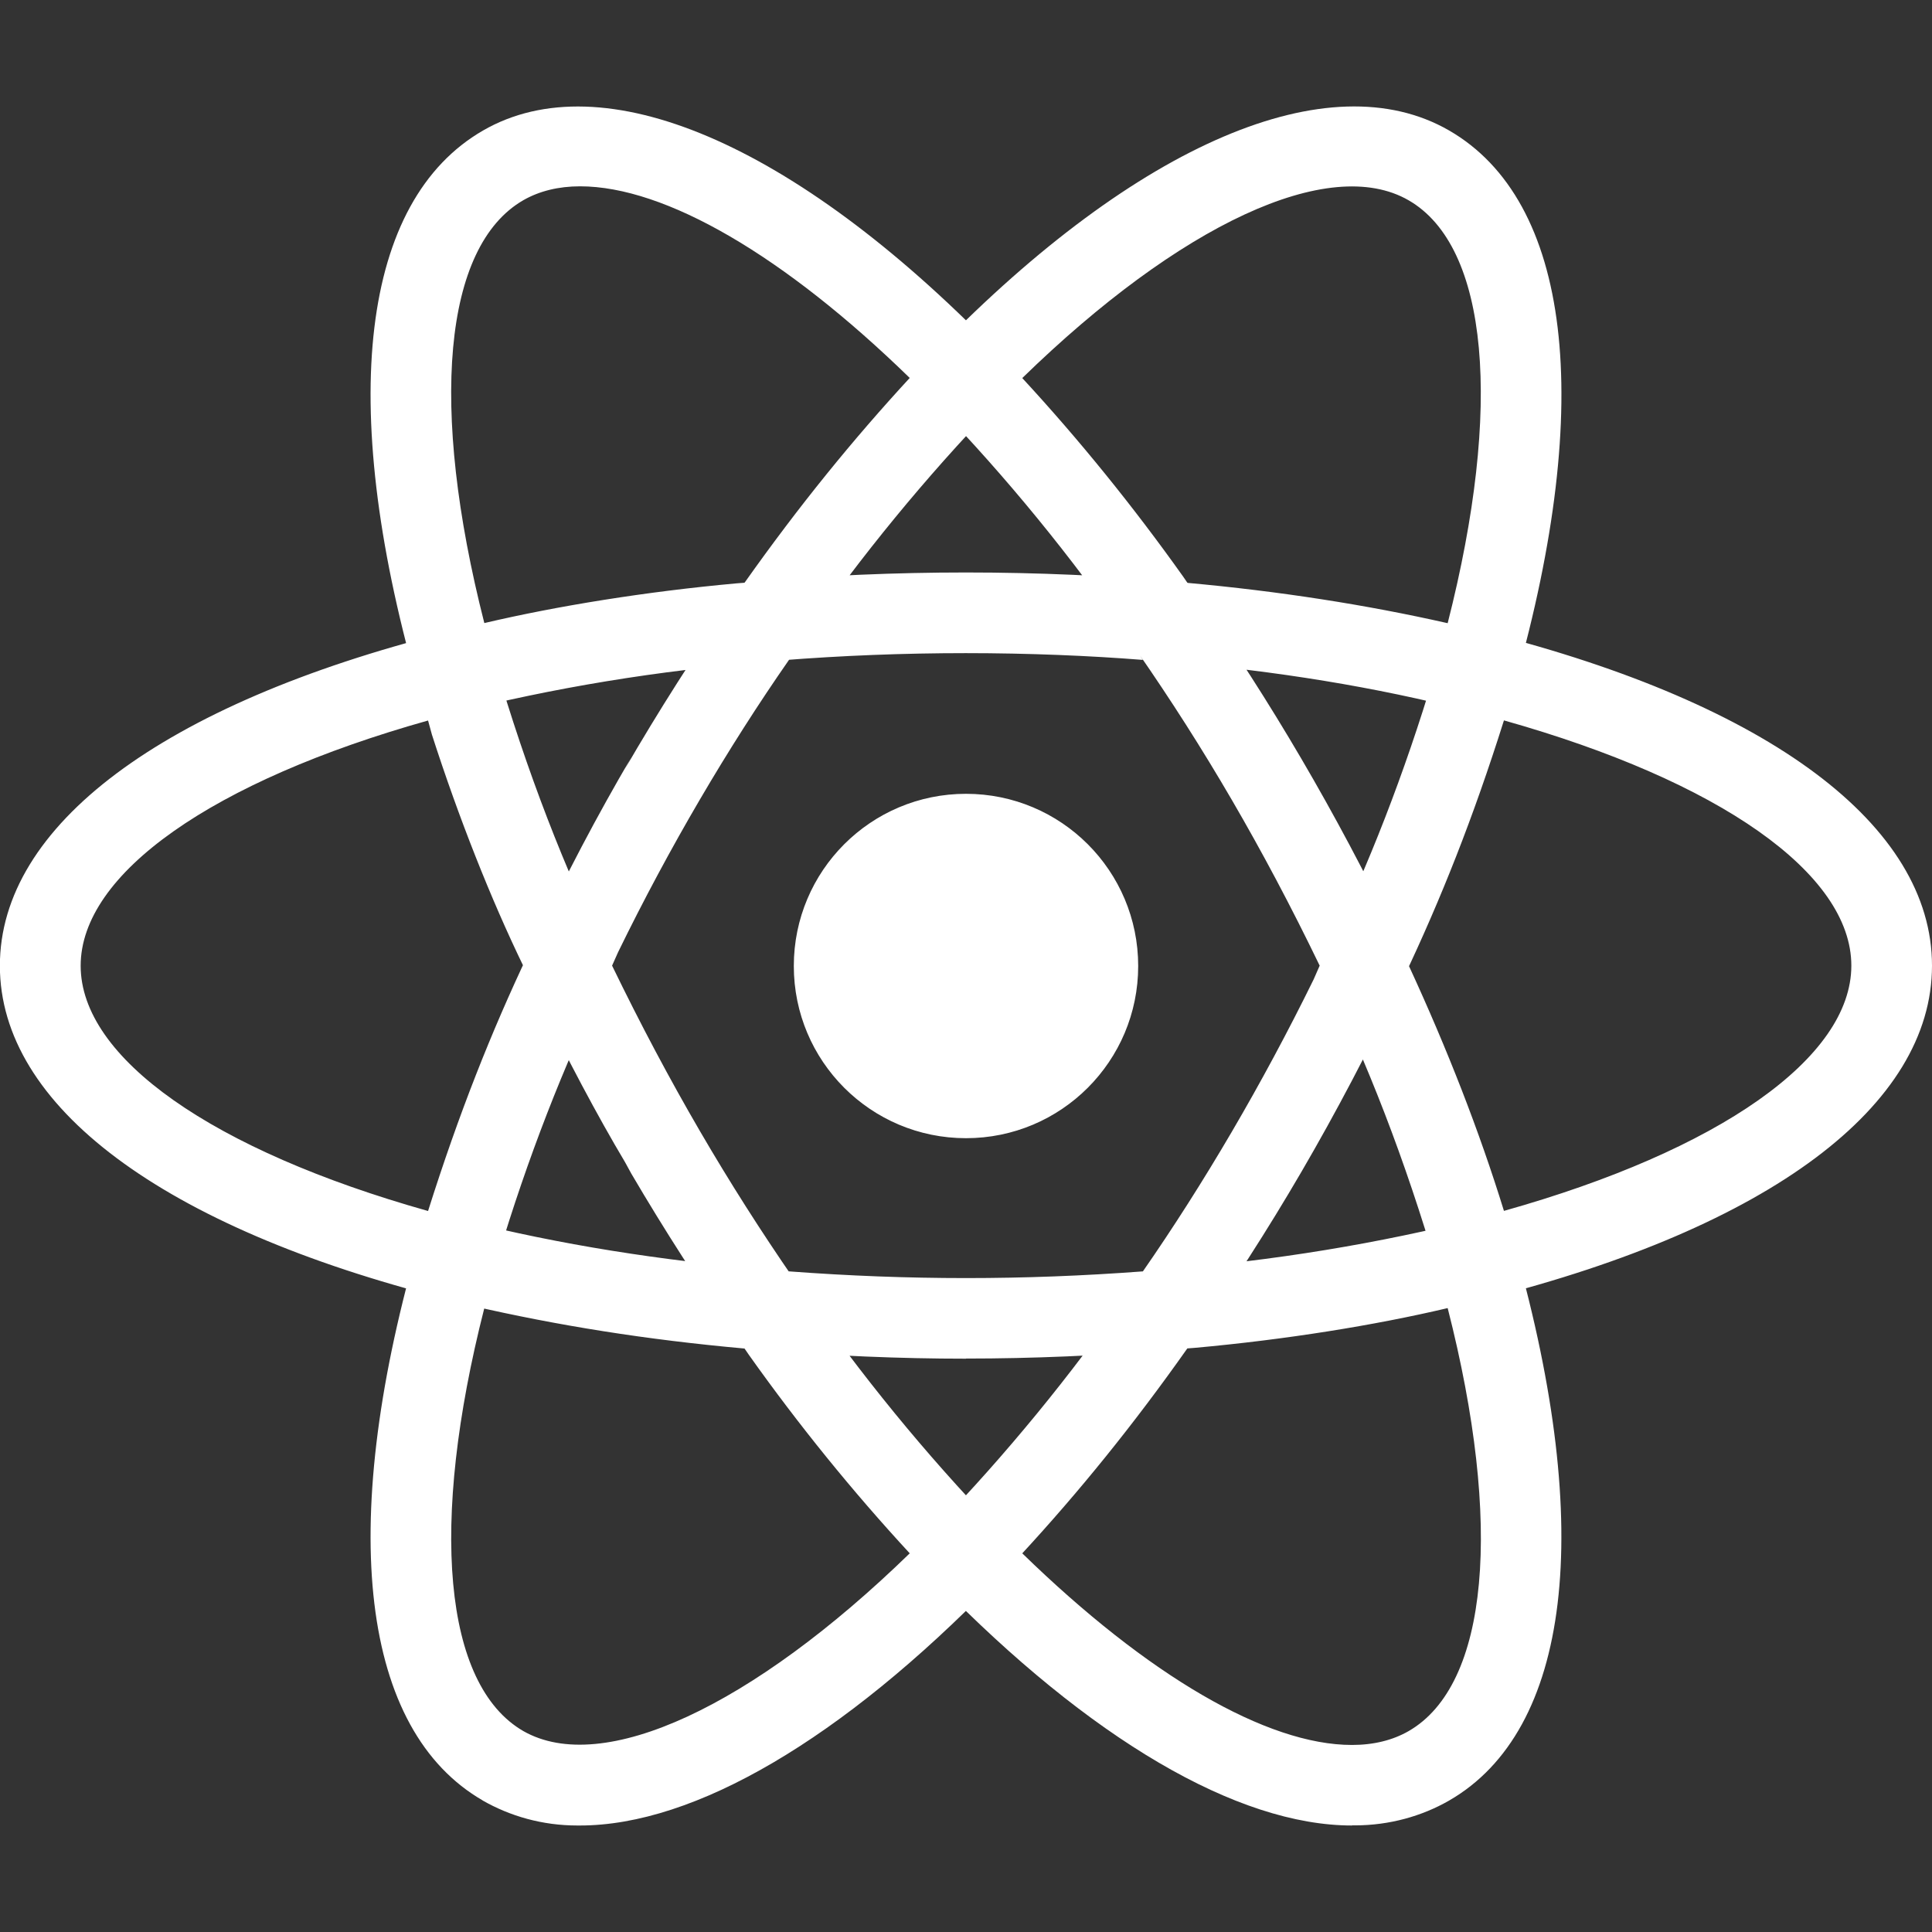 <svg xmlns="http://www.w3.org/2000/svg" width="16" height="16" viewBox="0 0 16 16">
    <rect x="0" y="0" width="16" height="16" fill="#333333" stroke="none"/>
    <path fill="white"
        d="M8 6.574c-0.788 0-1.426 0.638-1.426 1.426s0.638 1.426 1.426 1.426v0c0.788 0 1.426-0.638 1.426-1.426s-0.638-1.426-1.426-1.426v0zM4.005 10.837l-0.315-0.080c-2.345-0.593-3.691-1.599-3.691-2.759s1.345-2.167 3.691-2.759l0.315-0.079 0.089 0.312c0.272 0.93 0.581 1.721 0.95 2.478l-0.041-0.093 0.067 0.142-0.067 0.142c-0.328 0.665-0.637 1.456-0.881 2.275l-0.028 0.11zM3.545 5.967c-1.783 0.501-2.877 1.267-2.877 2.031s1.094 1.529 2.877 2.031c0.256-0.81 0.523-1.482 0.831-2.132l-0.043 0.101c-0.266-0.549-0.533-1.221-0.756-1.914l-0.032-0.117zM11.995 10.837l-0.089-0.313c-0.272-0.929-0.581-1.72-0.95-2.477l0.041 0.092-0.067-0.142 0.067-0.142c0.328-0.664 0.637-1.455 0.881-2.275l0.028-0.11 0.089-0.312 0.315 0.079c2.345 0.593 3.69 1.599 3.69 2.76s-1.345 2.167-3.69 2.759zM11.667 7.997c0.32 0.693 0.585 1.373 0.788 2.031 1.783-0.501 2.877-1.267 2.877-2.031s-1.094-1.529-2.877-2.031c-0.255 0.809-0.523 1.482-0.831 2.131l0.043-0.1zM3.54 5.963l-0.089-0.311c-0.659-2.324-0.459-3.989 0.549-4.571 0.989-0.571 2.576 0.103 4.239 1.811l0.227 0.233-0.227 0.233c-0.573 0.595-1.104 1.241-1.581 1.927l-0.034 0.051-0.090 0.129-0.157 0.013c-0.937 0.075-1.798 0.219-2.632 0.43l0.109-0.023zM4.804 1.543c-0.179 0-0.337 0.039-0.47 0.115-0.663 0.382-0.78 1.71-0.323 3.502 0.605-0.142 1.34-0.261 2.090-0.329l0.065-0.005c0.447-0.632 0.896-1.185 1.378-1.707l-0.010 0.011c-1.040-1.013-2.025-1.587-2.73-1.587zM11.197 15.118c-0.001 0-0.001 0 0 0-0.95 0-2.17-0.715-3.436-2.015l-0.227-0.233 0.227-0.233c0.573-0.595 1.103-1.241 1.58-1.927l0.034-0.052 0.090-0.129 0.156-0.013c0.938-0.075 1.799-0.219 2.633-0.429l-0.109 0.023 0.315-0.079 0.089 0.312c0.658 2.323 0.459 3.989-0.549 4.569-0.225 0.129-0.494 0.205-0.781 0.205-0.008 0-0.016-0-0.024-0l0.001 0zM8.466 12.864c1.040 1.013 2.025 1.587 2.73 1.587h0.001c0.178 0 0.337-0.039 0.469-0.115 0.663-0.382 0.781-1.711 0.323-3.503-0.606 0.143-1.341 0.261-2.091 0.329l-0.065 0.005c-0.446 0.632-0.895 1.186-1.377 1.708l0.010-0.011zM12.46 5.963l-0.315-0.079c-0.726-0.188-1.588-0.332-2.469-0.403l-0.055-0.004-0.156-0.013-0.090-0.129c-0.51-0.737-1.041-1.383-1.619-1.983l0.005 0.005-0.227-0.233 0.227-0.233c1.663-1.707 3.249-2.381 4.239-1.811 1.008 0.581 1.208 2.247 0.549 4.57zM9.833 4.827c0.761 0.069 1.485 0.182 2.156 0.334 0.457-1.792 0.339-3.12-0.323-3.502-0.659-0.381-1.897 0.203-3.2 1.472 0.472 0.511 0.92 1.064 1.333 1.645l0.035 0.051zM4.804 15.118c-0.007 0-0.015 0-0.023 0-0.287 0-0.556-0.076-0.789-0.21l0.008 0.004c-1.008-0.581-1.208-2.246-0.549-4.569l0.088-0.312 0.315 0.079c0.77 0.194 1.619 0.331 2.523 0.406l0.157 0.013 0.089 0.129c0.511 0.737 1.042 1.383 1.619 1.984l-0.005-0.005 0.227 0.233-0.227 0.233c-1.265 1.3-2.485 2.015-3.434 2.015zM4.011 10.833c-0.457 1.792-0.339 3.121 0.323 3.503 0.658 0.375 1.895-0.203 3.2-1.472-0.472-0.511-0.921-1.064-1.333-1.645l-0.035-0.051c-0.814-0.073-1.55-0.191-2.267-0.356l0.112 0.022zM8 11.252c-0.549 0-1.113-0.024-1.677-0.071l-0.157-0.013-0.090-0.129c-0.272-0.384-0.57-0.846-0.848-1.32l-0.052-0.095c-0.226-0.379-0.485-0.866-0.725-1.364l-0.053-0.121-0.067-0.142 0.067-0.142c0.292-0.619 0.551-1.106 0.829-1.581l-0.052 0.095c0.276-0.477 0.579-0.953 0.9-1.415l0.090-0.129 0.157-0.013c0.503-0.045 1.087-0.071 1.678-0.071s1.175 0.026 1.753 0.076l-0.075-0.005 0.156 0.013 0.089 0.129c0.588 0.833 1.147 1.784 1.626 2.78l0.052 0.12 0.067 0.142-0.067 0.142c-0.529 1.116-1.088 2.066-1.72 2.962l0.042-0.062-0.089 0.129-0.156 0.013c-0.565 0.047-1.129 0.071-1.678 0.071zM6.535 10.529c0.987 0.074 1.943 0.074 2.93 0 0.502-0.723 0.989-1.552 1.414-2.418l0.050-0.114c-0.473-0.979-0.961-1.809-1.506-2.595l0.041 0.063c-0.438-0.035-0.949-0.056-1.465-0.056s-1.026 0.020-1.532 0.060l0.067-0.004c-0.504 0.724-0.992 1.553-1.415 2.42l-0.050 0.112c0.475 0.98 0.963 1.809 1.507 2.597l-0.042-0.065z" />
    </svg>